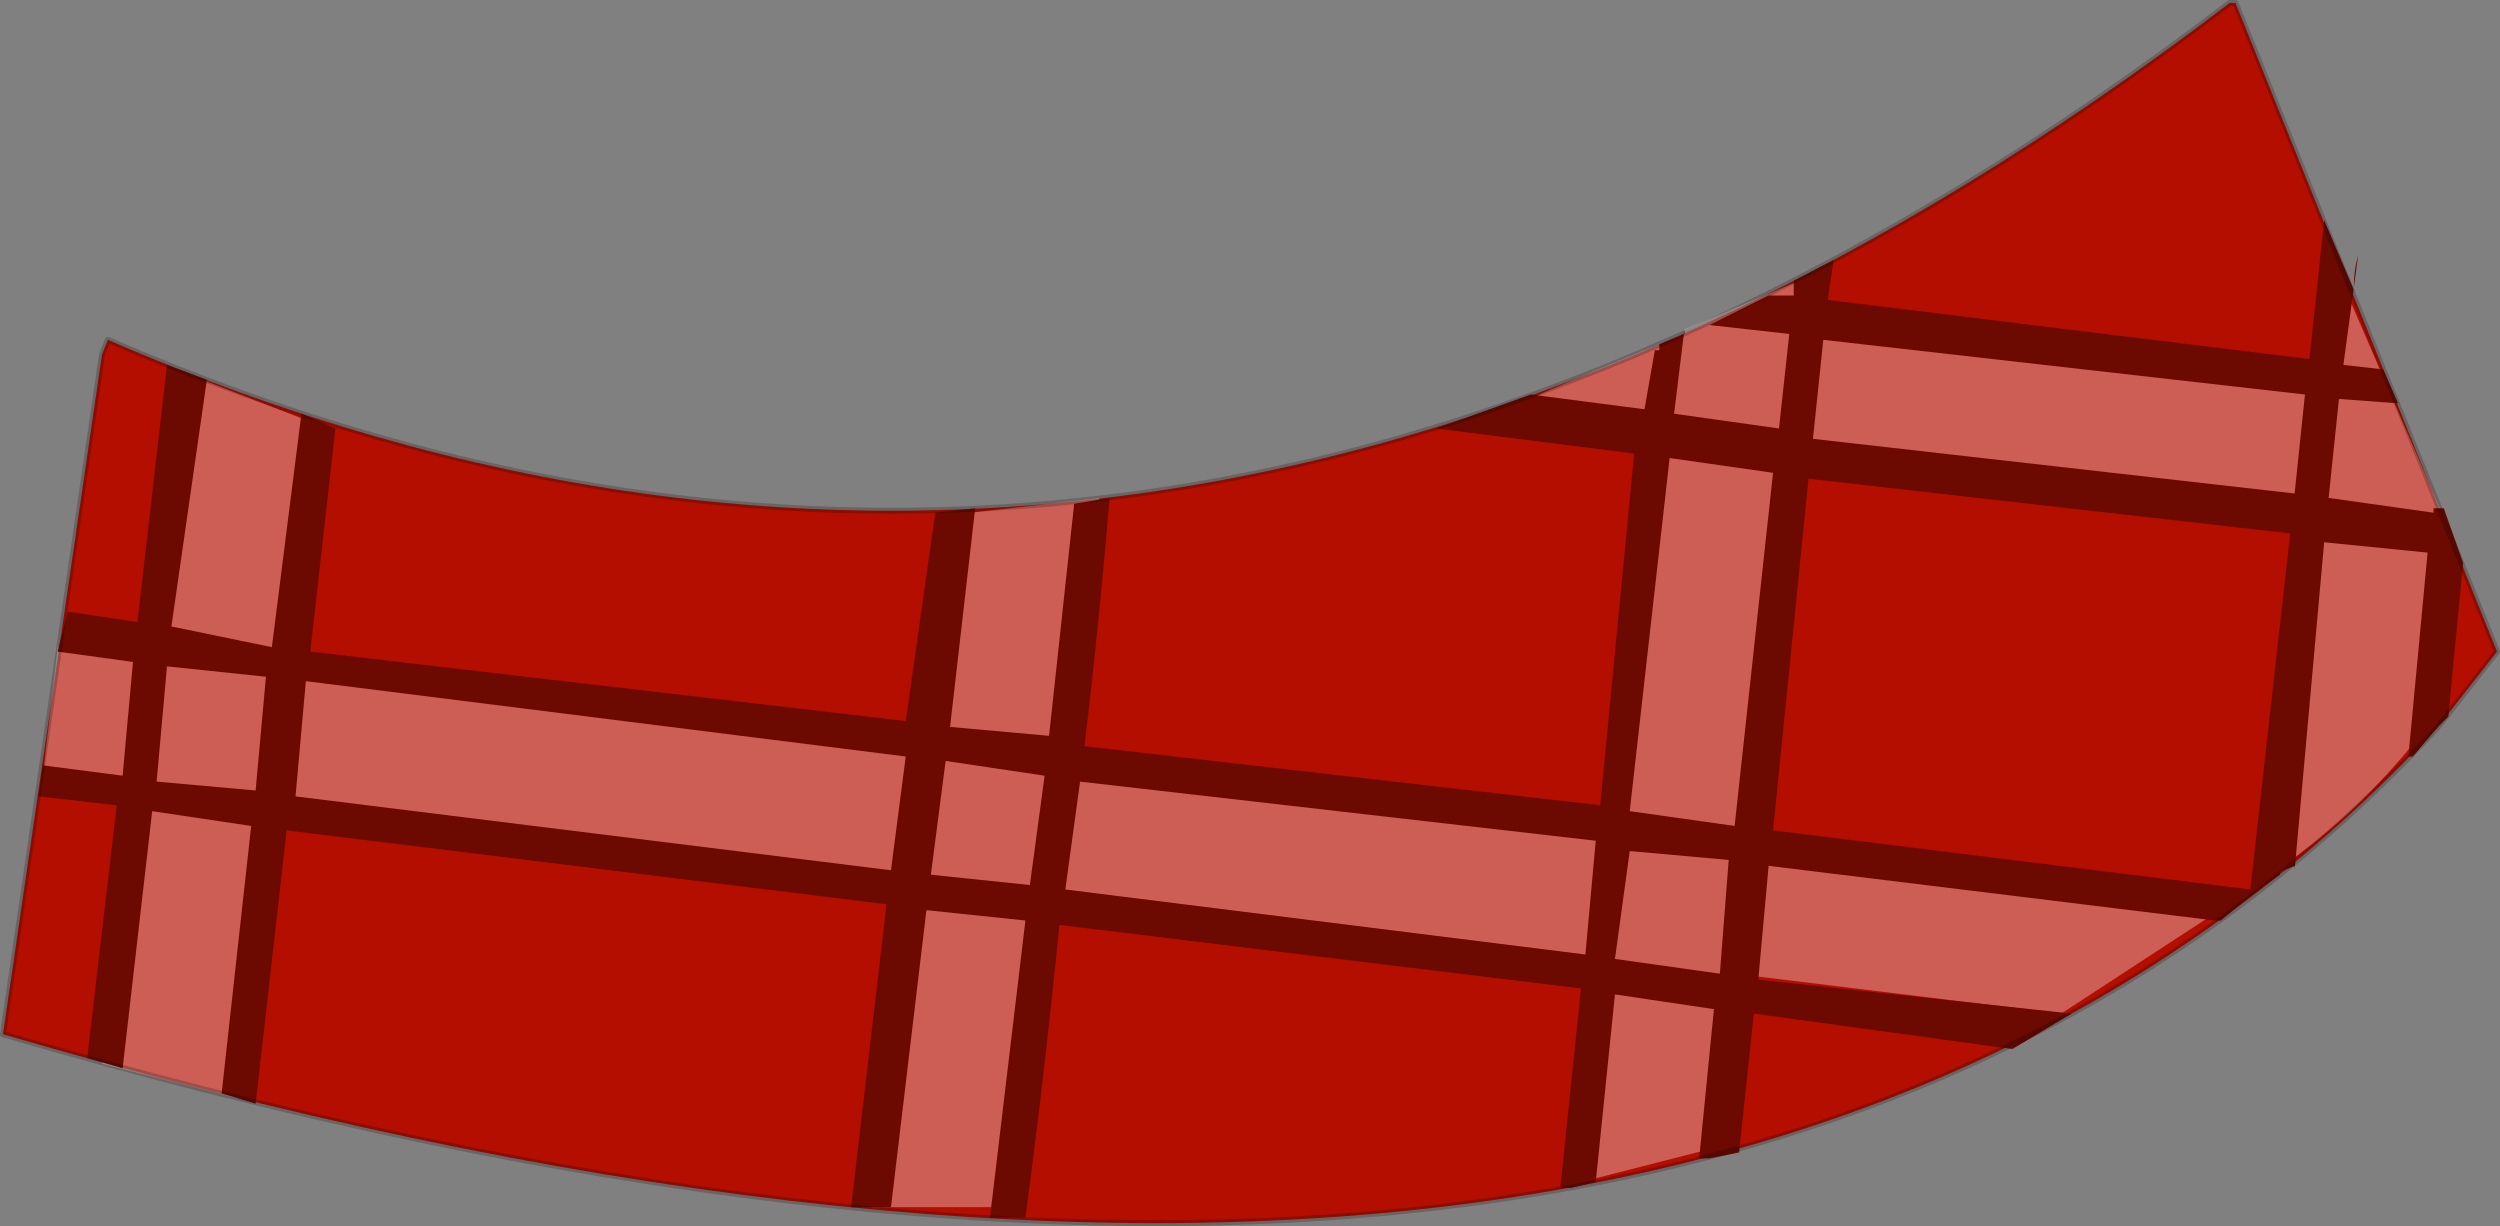 <?xml version="1.0" encoding="UTF-8" standalone="no"?>
<svg xmlns:ffdec="https://www.free-decompiler.com/flash" xmlns:xlink="http://www.w3.org/1999/xlink" ffdec:objectType="shape" height="41.5px" width="84.6px" xmlns="http://www.w3.org/2000/svg">
  <rect width="100%" height="100%" fill="#808080" stroke="none"/>
  <g transform="matrix(1.0, 0.0, 0.0, 1.0, 37.5, -5.95)">
    <path d="M38.15 6.05 L47.0 28.0 45.0 30.55 Q19.85 57.7 -37.4 40.95 L-34.05 17.95 -33.85 17.45 Q2.4 33.2 37.95 6.05 L38.15 6.05" fill="#b30e00" fill-rule="evenodd" stroke="none"/>
    <path d="M19.0 20.65 L13.45 19.8 Q16.5 18.45 19.5 17.25 L19.5 17.1 23.85 15.25 23.7 16.6 41.3 18.6 41.65 15.25 45.35 23.8 45.2 23.8 45.2 24.0 44.5 30.7 Q42.15 33.7 39.3 35.55 L40.8 23.3 23.2 21.15 21.7 34.55 38.15 36.4 32.25 40.25 21.2 38.9 20.5 44.8 16.0 45.95 17.0 38.4 -2.15 36.25 -3.65 46.8 -8.0 46.8 -6.35 35.75 -28.3 33.2 -29.5 43.1 -34.05 41.95 -32.7 32.7 -36.05 32.2 -35.55 27.85 -32.0 28.35 -30.65 18.8 -26.8 20.3 -27.8 28.85 -5.85 31.35 -4.65 23.3 -0.3 22.8 -1.45 31.85 17.5 34.05 19.0 20.65" fill="#ffffff" fill-opacity="0.333" fill-rule="evenodd" stroke="none"/>
    <path d="M18.5 17.8 L18.65 17.8 18.65 17.6 Q19.0 17.45 19.5 17.25 L19.5 17.1 19.15 19.95 22.7 20.45 23.05 17.25 20.35 16.95 22.35 15.95 22.5 15.95 23.2 15.95 23.2 15.45 24.55 14.75 24.35 16.1 40.65 18.1 41.15 13.4 42.15 15.75 Q42.15 15.1 42.3 14.6 L41.8 18.3 43.15 18.45 43.65 19.6 41.65 19.45 41.3 22.8 44.85 23.3 44.85 23.15 45.2 23.15 45.85 25.0 45.35 30.2 45.0 30.55 44.15 31.55 44.0 31.55 44.65 24.65 41.15 24.3 40.15 35.4 40.15 35.25 39.8 35.4 Q39.65 35.4 39.65 35.55 38.65 36.25 37.65 37.1 L37.45 37.1 22.35 35.25 22.0 39.1 32.6 40.25 30.6 41.45 21.85 40.25 21.35 44.95 20.35 45.15 20.0 45.15 20.5 40.1 17.15 39.6 16.5 45.95 15.65 46.15 15.3 46.15 16.0 39.4 -1.65 37.25 Q-2.15 42.3 -2.8 47.15 L-4.0 47.15 -2.8 37.1 -6.15 36.75 -7.35 46.8 -8.7 46.8 -7.5 36.55 -27.8 34.05 -28.85 43.3 -30.0 42.95 -29.0 33.9 -32.35 33.4 -33.35 42.1 -34.55 41.75 -33.55 33.2 -36.2 32.9 -36.05 31.85 -33.35 32.2 -33.0 28.35 -35.55 28.0 -35.2 26.65 -32.85 27.0 -31.85 18.3 -30.5 18.8 -31.7 27.15 -28.3 27.85 -27.3 19.95 -26.15 20.45 -27.0 28.0 -6.85 30.35 -5.85 23.3 -4.5 23.15 -5.35 30.55 -2.0 30.85 -1.15 23.0 0.05 22.8 Q-0.3 27.0 -0.8 31.2 L16.65 33.2 17.8 21.3 11.1 20.45 14.3 19.3 18.15 19.8 18.5 17.8 M23.85 20.8 L40.15 22.65 40.5 19.3 24.2 17.45 23.85 20.8 M19.0 21.45 L17.65 33.4 21.2 33.9 22.5 21.95 19.0 21.45 M23.7 22.15 L22.5 34.05 38.65 36.05 40.0 24.0 23.7 22.15 M21.0 35.05 L17.65 34.75 17.15 38.4 20.7 38.9 21.0 35.05 M16.5 34.4 L-0.95 32.4 -1.45 36.05 16.15 38.25 16.5 34.4 M-6.85 31.55 L-27.15 29.0 -27.5 32.9 -7.35 35.4 -6.85 31.55 M-2.65 35.9 L-2.15 32.2 -5.5 31.7 -6.0 35.55 -2.65 35.9 M-28.5 28.85 L-31.85 28.5 -32.2 32.4 -28.85 32.7 -28.5 28.85" fill="#6c0900" fill-rule="evenodd" stroke="none"/>
    <path d="M38.15 6.05 L47.0 28.0 45.0 30.55 Q19.85 57.7 -37.4 40.95 L-34.05 17.95 -33.85 17.45 Q2.4 33.2 37.95 6.05 L38.15 6.05 Z" fill="none" stroke="#000000" stroke-linecap="round" stroke-linejoin="round" stroke-opacity="0.2" stroke-width="0.2"/>
  </g>
</svg>

